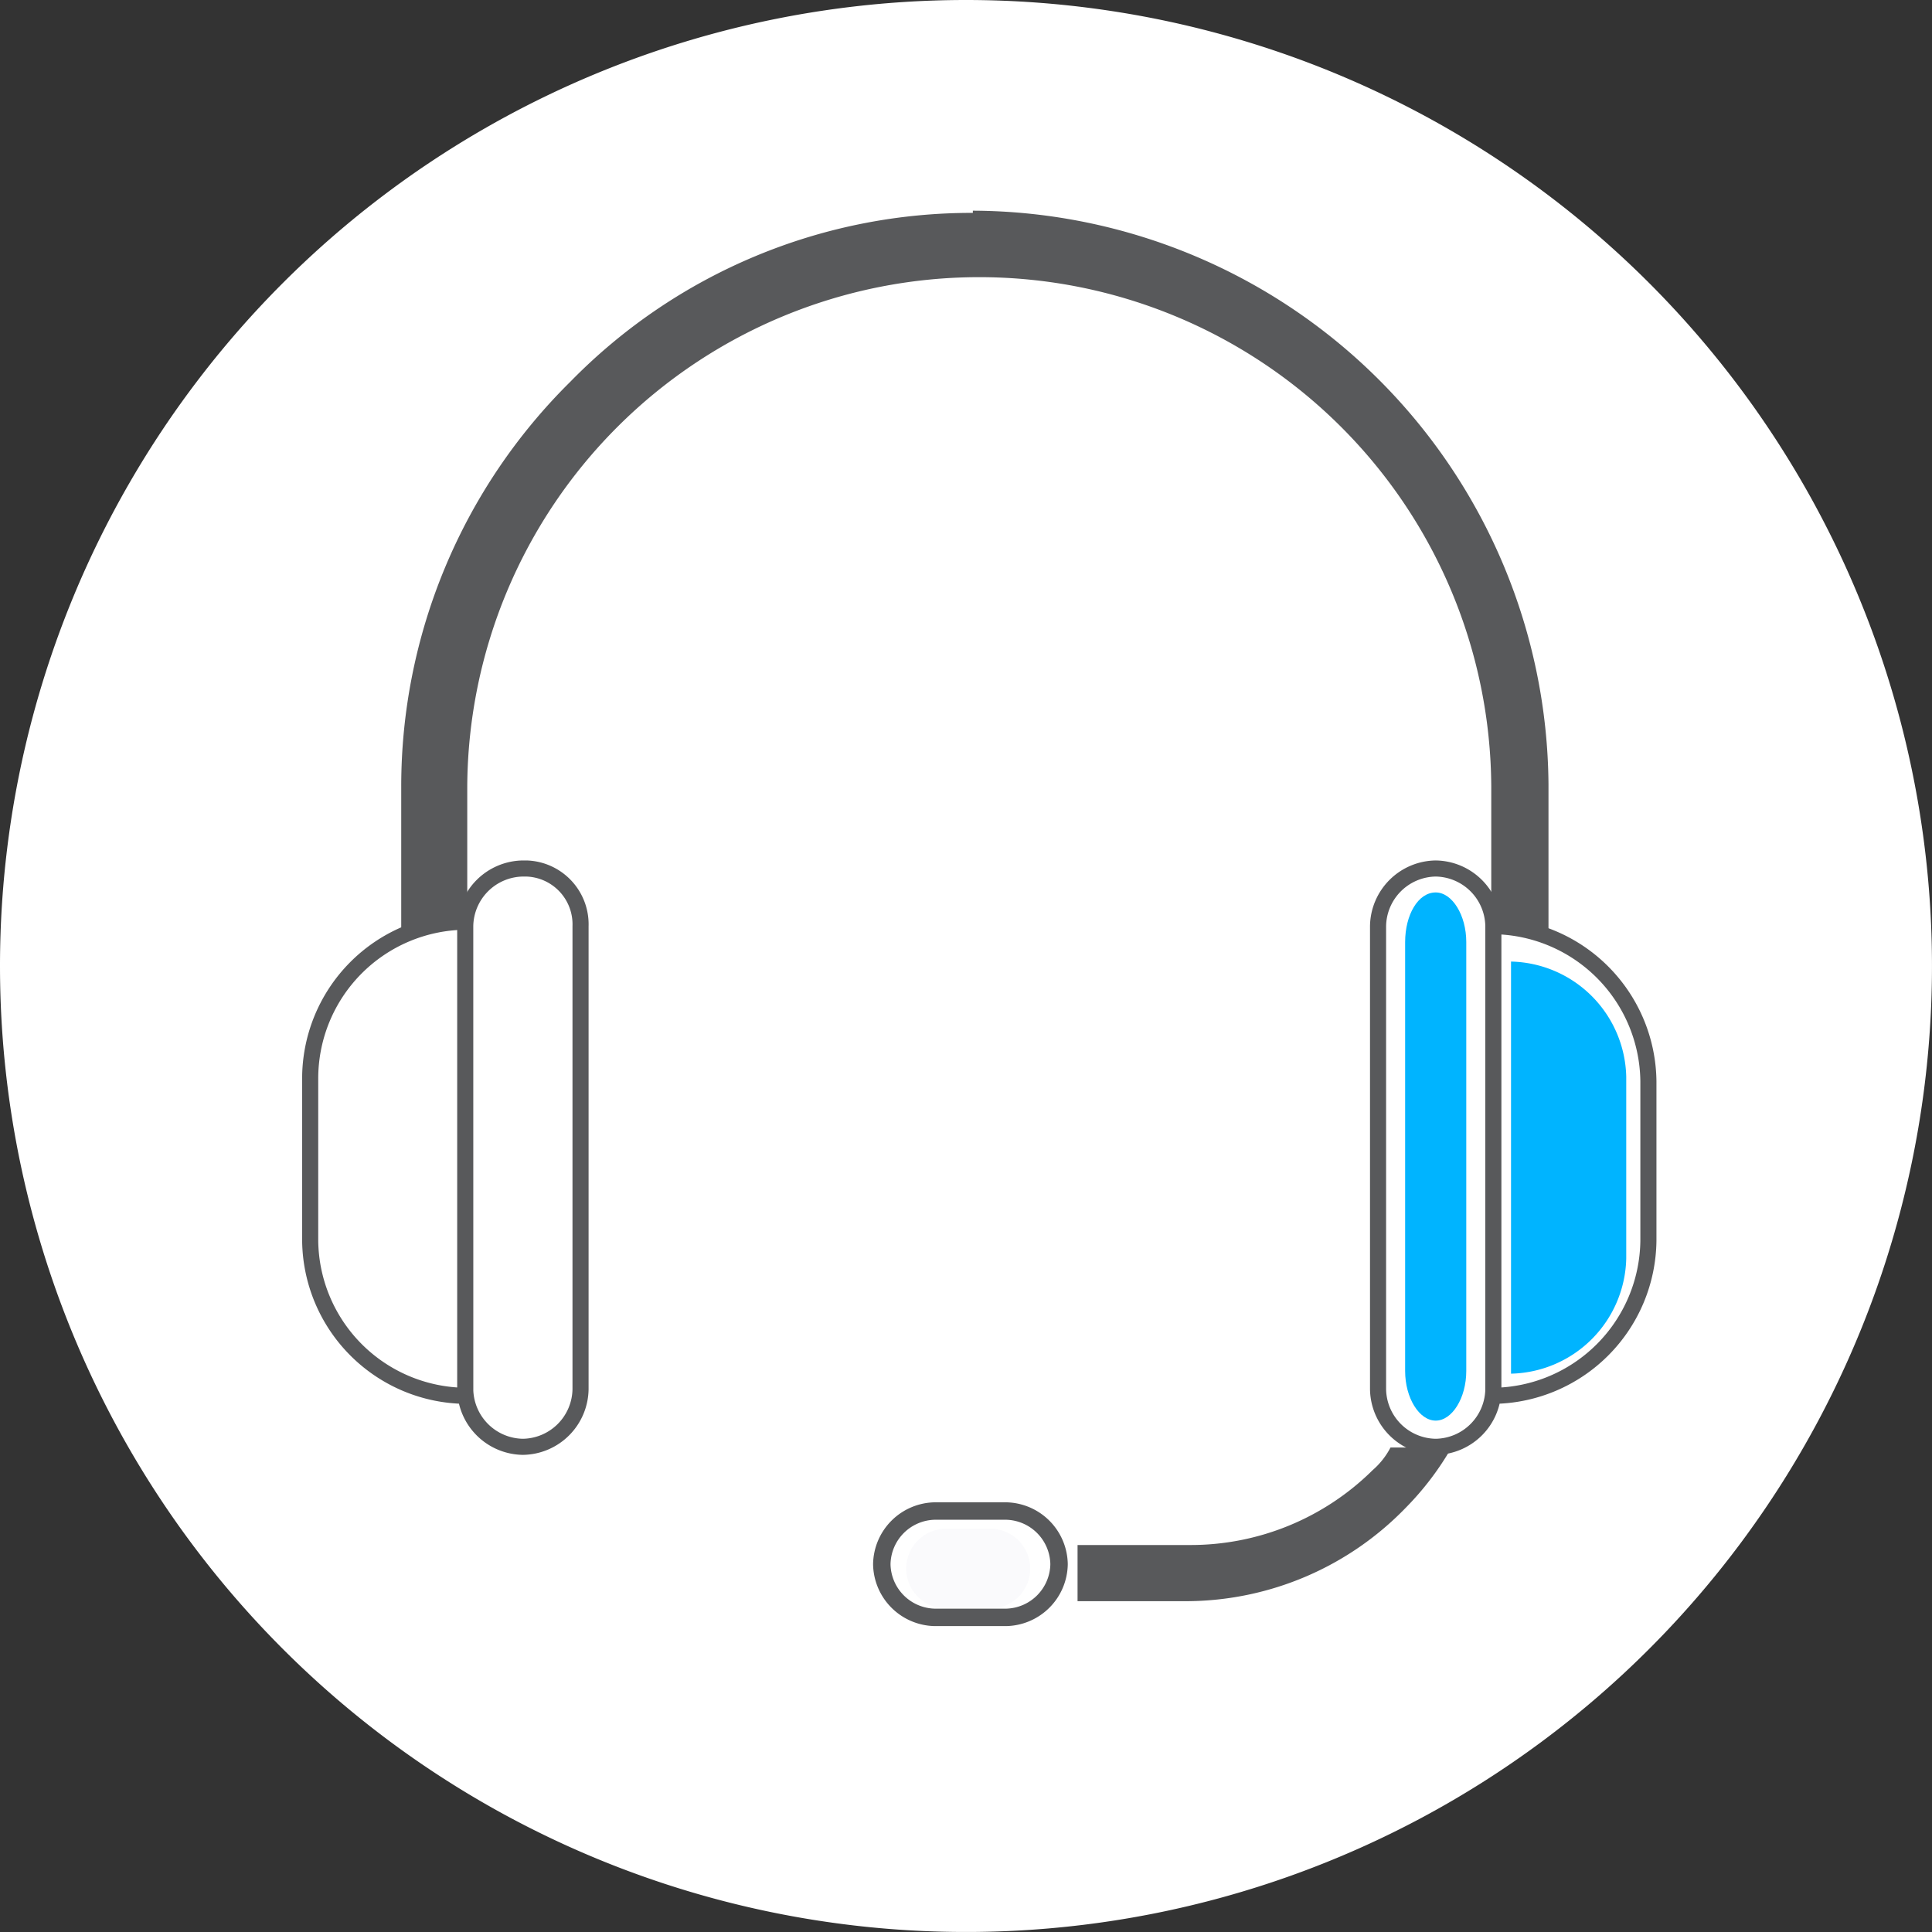 <svg id="Layer_2" data-name="Layer 2" xmlns="http://www.w3.org/2000/svg" width="144.097" height="144.097" viewBox="0 0 144.097 144.097">
  <rect x="0" y="0" width="144.097" height="144.097" fill="#333333" stroke="none"/>
  <g id="Layer_1" data-name="Layer 1" transform="translate(0)">
    <g id="Layer_2-2" data-name="Layer 2">
      <g id="Layer_1-2" data-name="Layer 1-2">
        <path id="Path_649" data-name="Path 649" d="M72.048,0A72.048,72.048,0,1,1,0,72.048,72.048,72.048,0,0,1,72.048,0Z" fill="#fff"/>
        <path id="Path_650" data-name="Path 650" d="M23.424,34.5h3.3A2.974,2.974,0,0,1,29.7,37.474h0a2.974,2.974,0,0,1-2.974,2.974h-3.3a2.974,2.974,0,0,1-2.974-2.974h0A2.974,2.974,0,0,1,23.424,34.5Z" transform="translate(47.137 79.521)" fill="#fafafc"/>
        <path id="Path_651" data-name="Path 651" d="M51.734,4.8A42.965,42.965,0,0,1,94.368,47.434V59.5H90.4V47.6a38.338,38.338,0,0,0-76.675,0V59.5H9.1V47.6A42.275,42.275,0,0,1,21.665,17.518,41.676,41.676,0,0,1,51.734,4.965Z" transform="translate(20.975 11.064)" fill="#58595b" stroke="#58595b" stroke-miterlimit="2.61" stroke-width="0.3"/>
        <path id="Path_652" data-name="Path 652" d="M90.946,19.6h0a4.363,4.363,0,0,1,4.3,4.3V58.433a4.363,4.363,0,0,1-4.3,4.3h0a4.363,4.363,0,0,1-4.3-4.3V23.9a4.363,4.363,0,0,1,4.3-4.3Zm4.3,4.3h0A11.7,11.7,0,0,1,106.81,35.464v11.9A11.7,11.7,0,0,1,95.243,58.929ZM22.864,19.6h0a4.363,4.363,0,0,0-4.3,4.3V58.433a4.363,4.363,0,0,0,4.3,4.3h0a4.363,4.363,0,0,0,4.3-4.3V23.9a4.164,4.164,0,0,0-4.032-4.3Zm-4.3,3.966h0A11.7,11.7,0,0,0,7,35.3V47.362A11.7,11.7,0,0,0,18.567,58.929Z" transform="translate(16.135 45.177)" fill="#fff" stroke="#58595b" stroke-miterlimit="2.61" stroke-width="1.2"/>
        <path id="Path_653" data-name="Path 653" d="M33.99,20.14h0c1.223,0,2.28,1.686,2.28,3.7V55.834c0,2.016-1.058,3.7-2.28,3.7h0c-1.223,0-2.28-1.686-2.28-3.7V23.842C31.71,21.826,32.668,20.14,33.99,20.14Z" transform="translate(73.091 46.422)" fill="#00b4ff"/>
        <path id="Path_654" data-name="Path 654" d="M34.1,21.7h0a8.791,8.791,0,0,1,8.593,8.593v13.55A8.791,8.791,0,0,1,34.1,52.436h0Z" transform="translate(78.599 50.018)" fill="#00b4ff"/>
        <path id="Path_655" data-name="Path 655" d="M23.866,34.1h5.288a4.032,4.032,0,0,1,3.966,3.966h0a4.032,4.032,0,0,1-3.966,3.966H23.866A4.032,4.032,0,0,1,19.9,38.066h0A4.032,4.032,0,0,1,23.866,34.1Z" transform="translate(45.869 78.599)" fill="none" stroke="#58595b" stroke-miterlimit="2.61" stroke-width="1.3"/>
        <path id="Path_656" data-name="Path 656" d="M51.947,32.7a21.879,21.879,0,0,1-3.3,4.3,22.738,22.738,0,0,1-16.194,6.94h-8.1V39.971h8.262a19.4,19.4,0,0,0,13.716-5.618A5.817,5.817,0,0,0,47.65,32.7Z" transform="translate(56.126 75.373)" fill="#58595b" stroke="#58595b" stroke-miterlimit="2.61" stroke-width="0.22"/>
      </g>
    </g>
  </g>
</svg>
